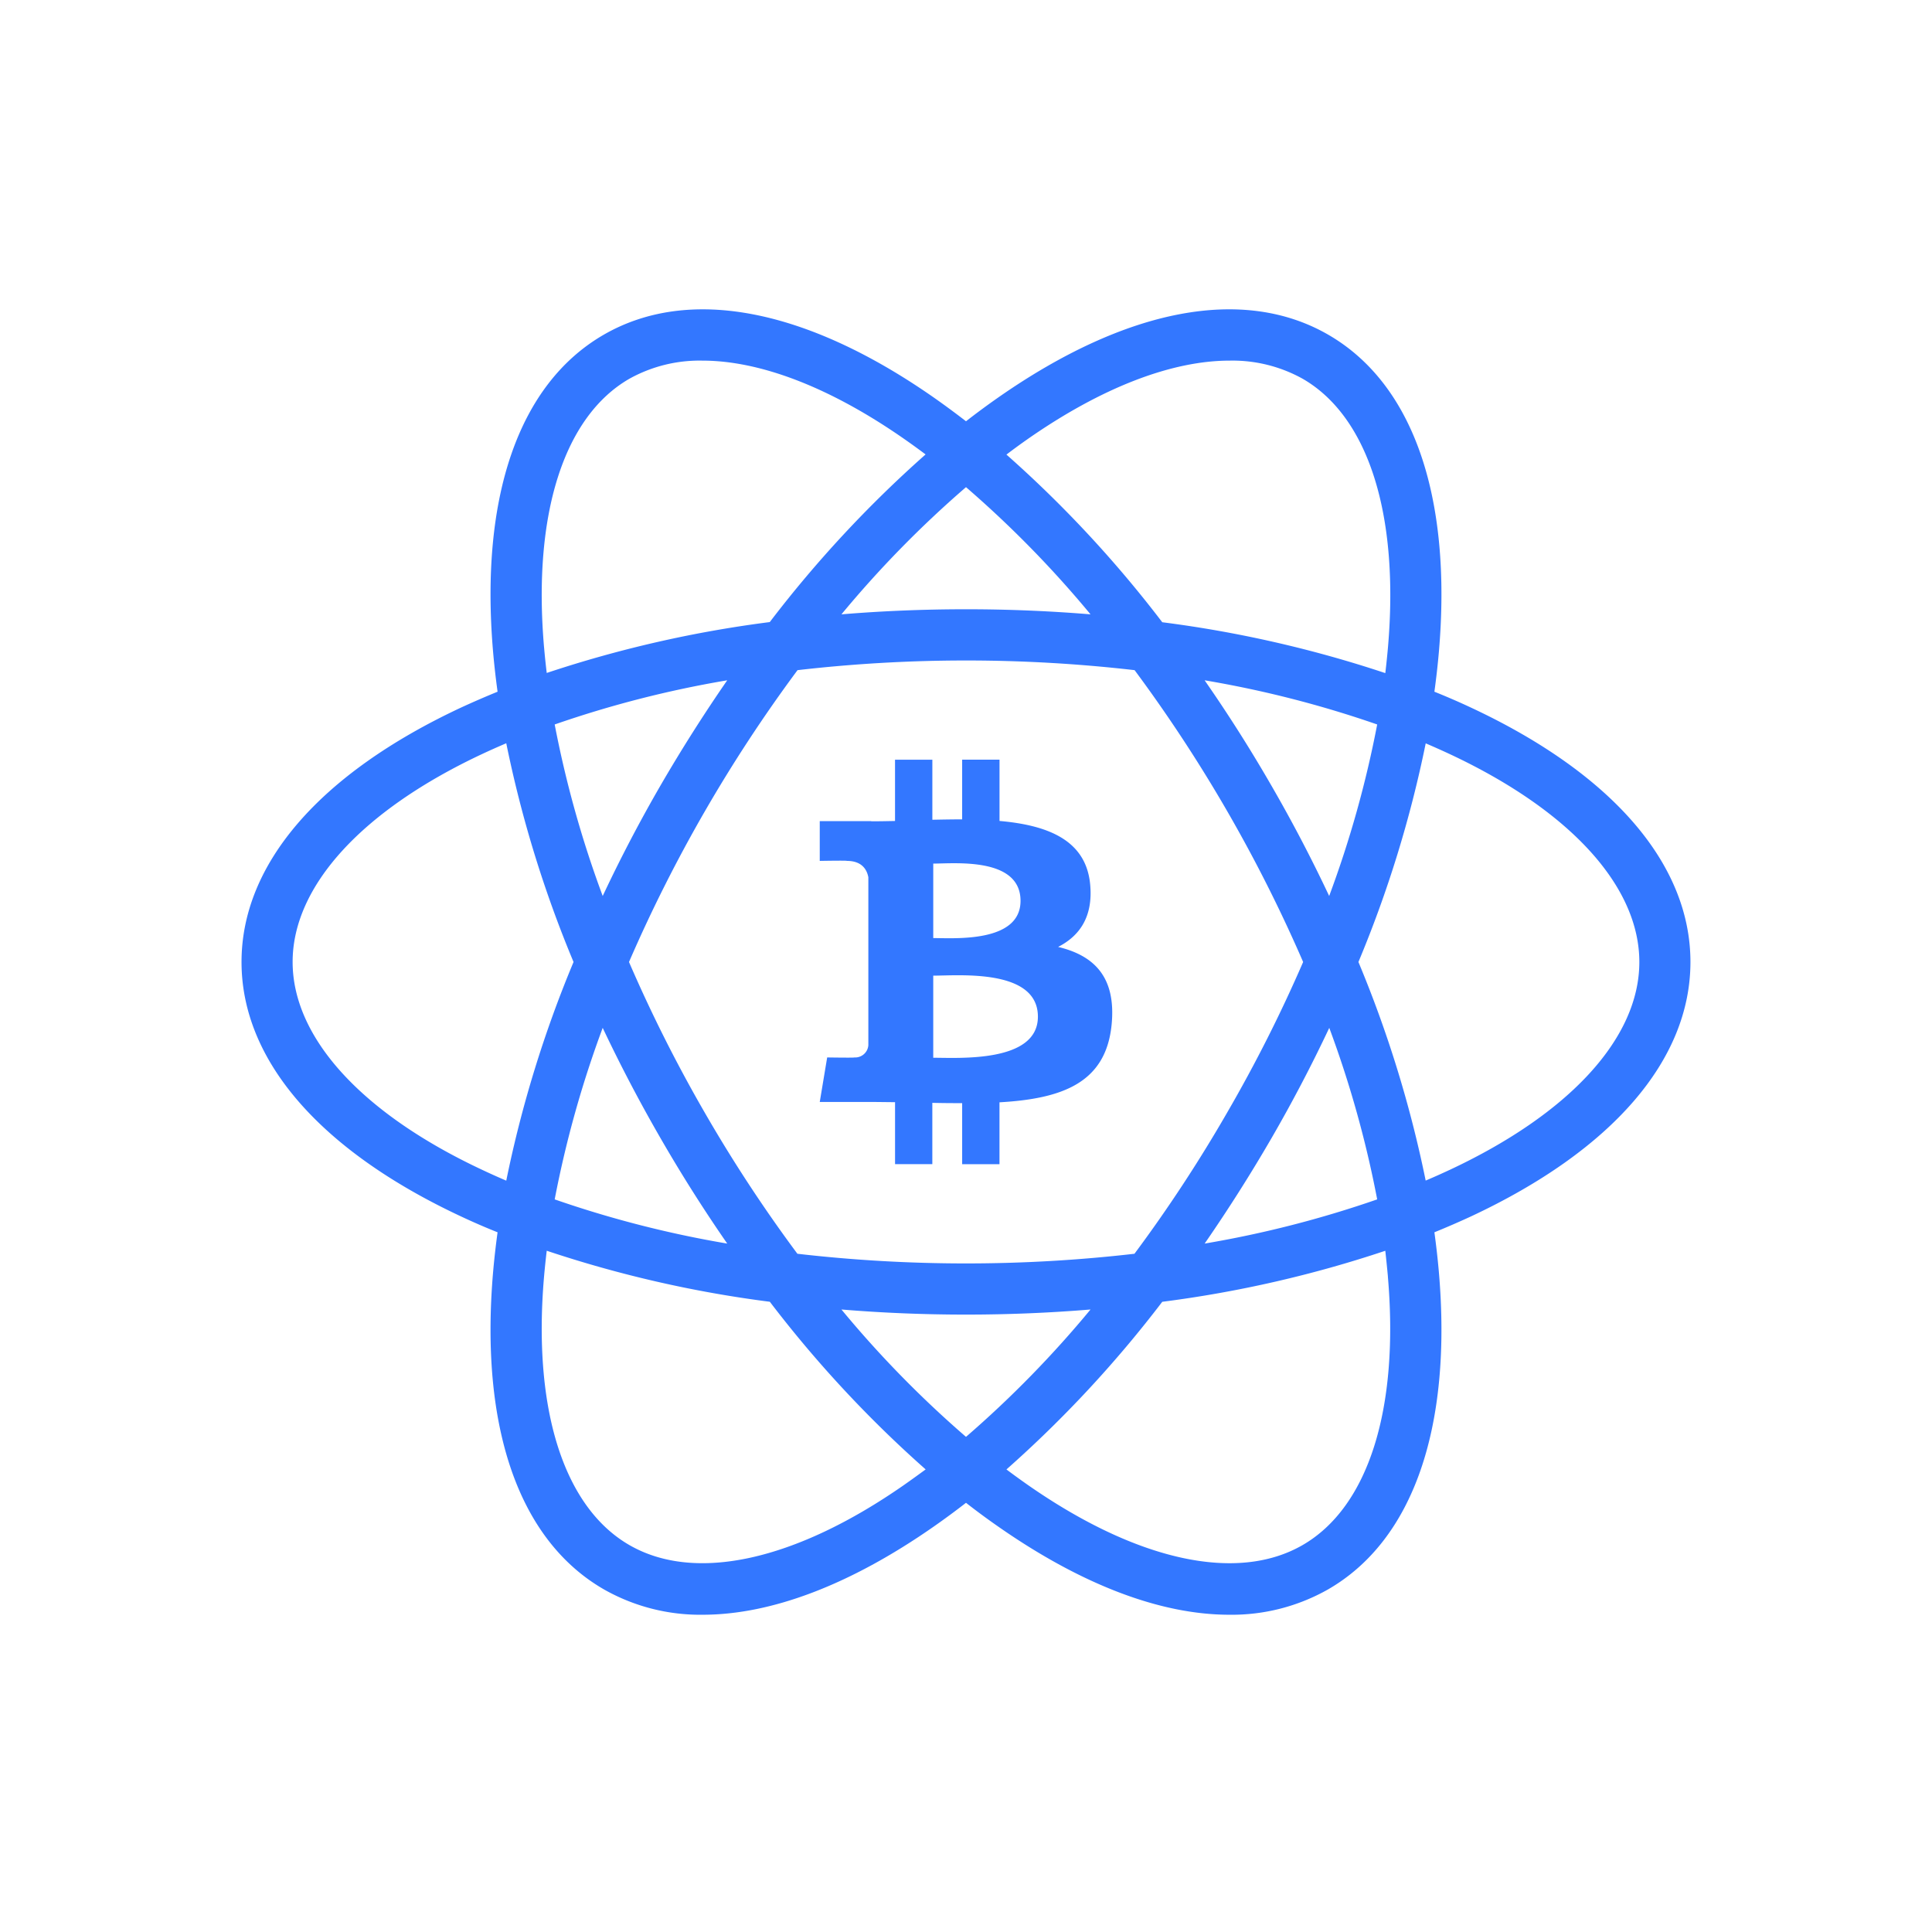 <svg width="200" height="200" fill="none" xmlns="http://www.w3.org/2000/svg"><g clip-path="url(#a)" fill="#37F"><path d="M152.28 73.252a72.341 72.341 0 0 0-3.792-1.646c.191-1.389.346-2.76.464-4.114 1.386-16.114-2.679-27.777-11.452-32.843-8.772-5.066-20.909-2.755-34.172 6.505A80.784 80.784 0 0 0 100 43.61a89.814 89.814 0 0 0-3.331-2.456c-13.263-9.26-25.396-11.57-34.169-6.505-8.773 5.066-12.838 16.73-11.455 32.843.118 1.353.273 2.725.464 4.114a93.823 93.823 0 0 0-3.792 1.646c-14.652 6.854-22.714 16.209-22.714 26.334 0 10.126 8.065 19.484 22.714 26.335a69.795 69.795 0 0 0 3.792 1.646 83.883 83.883 0 0 0-.464 4.114c-1.386 16.13 2.68 27.776 11.455 32.842a20.178 20.178 0 0 0 10.248 2.634c7.077 0 15.26-3.085 23.92-9.132A81.21 81.21 0 0 0 100 155.57a73.269 73.269 0 0 0 3.328 2.455c8.664 6.051 16.844 9.132 23.922 9.132 3.59.049 7.128-.86 10.25-2.634 8.773-5.066 12.838-16.728 11.452-32.842a83.82 83.82 0 0 0-.464-4.114 90.065 90.065 0 0 0 3.792-1.646c14.652-6.854 22.714-16.209 22.714-26.335 0-10.125-8.069-19.494-22.714-26.334Zm-45.923-27.78c7.683-5.365 14.938-8.14 20.929-8.14a14.933 14.933 0 0 1 7.571 1.88c6.794 3.92 10.01 14.056 8.825 27.802a86.826 86.826 0 0 1-.276 2.666 121.917 121.917 0 0 0-23.089-5.266 121.578 121.578 0 0 0-16.13-17.355 62.711 62.711 0 0 1 2.17-1.586Zm20.672 69.711a149.697 149.697 0 0 1-9.589 14.606 152.5 152.5 0 0 1-34.893 0 149.808 149.808 0 0 1-9.589-14.606 150.493 150.493 0 0 1-7.844-15.597A152.407 152.407 0 0 1 82.56 69.374a152.498 152.498 0 0 1 34.893 0A152.404 152.404 0 0 1 134.9 99.586a149.73 149.73 0 0 1-7.871 15.597Zm10.576-8.779a110.297 110.297 0 0 1 4.961 17.756 110.72 110.72 0 0 1-17.861 4.575 162.767 162.767 0 0 0 6.913-10.902 152.064 152.064 0 0 0 5.987-11.429Zm-24.714 29.155A110.568 110.568 0 0 1 100 148.743a110.312 110.312 0 0 1-12.894-13.184c4.217.349 8.526.527 12.894.527s8.661-.178 12.891-.527Zm-37.609-6.824a110.736 110.736 0 0 1-17.861-4.575 110.71 110.71 0 0 1 4.97-17.756 157.786 157.786 0 0 0 5.992 11.429 155.38 155.38 0 0 0 6.9 10.902Zm-12.89-35.982a110.725 110.725 0 0 1-4.971-17.756c5.816-2.02 11.79-3.55 17.861-4.573a163.284 163.284 0 0 0-6.913 10.9 151.762 151.762 0 0 0-5.977 11.429Zm24.714-29.156A110.29 110.29 0 0 1 100 50.43a110.53 110.53 0 0 1 12.891 13.167A156.507 156.507 0 0 0 100 63.071c-4.365 0-8.677.177-12.894.526Zm44.508 17.727a152.217 152.217 0 0 0-6.912-10.9 110.321 110.321 0 0 1 17.864 4.573 110.418 110.418 0 0 1-4.97 17.756 153.084 153.084 0 0 0-5.982-11.43Zm-75.293-14.31c-1.185-13.746 2.032-23.882 8.826-27.802a14.93 14.93 0 0 1 7.57-1.88c5.992 0 13.247 2.775 20.93 8.14.724.504 1.448 1.031 2.17 1.57a121.96 121.96 0 0 0-16.13 17.355 121.916 121.916 0 0 0-23.089 5.267c-.108-.884-.2-1.768-.276-2.65Zm-6.363 54.107c-12.508-5.846-19.665-13.7-19.665-21.541 0-7.841 7.17-15.699 19.665-21.545.8-.375 1.617-.737 2.45-1.093a121.633 121.633 0 0 0 6.965 22.644 121.611 121.611 0 0 0-6.965 22.635 73.6 73.6 0 0 1-2.45-1.1Zm43.68 32.566c-11.315 7.9-21.7 10.178-28.491 6.254-6.791-3.924-10.01-14.052-8.826-27.799.077-.878.17-1.766.277-2.666a121.396 121.396 0 0 0 23.095 5.283 121.759 121.759 0 0 0 16.13 17.354 126.84 126.84 0 0 1-2.186 1.574Zm50.034-21.545c1.185 13.747-2.031 23.882-8.825 27.803-6.794 3.92-17.177 1.645-28.49-6.255a87.692 87.692 0 0 1-2.17-1.573 121.6 121.6 0 0 0 16.13-17.355 121.42 121.42 0 0 0 23.089-5.283c.098.893.188 1.781.27 2.663h-.004Zm6.363-11.021c-.801.376-1.617.74-2.449 1.093a121.683 121.683 0 0 0-6.962-22.628c3.053-7.3 5.386-14.88 6.965-22.634.833.356 1.646.718 2.45 1.093 12.508 5.846 19.665 13.7 19.665 21.545 0 7.844-7.167 15.685-19.665 21.531h-.004Z"/><path d="M109.536 98.024c2.239-1.14 3.641-3.15 3.315-6.495-.441-4.572-4.394-6.106-9.381-6.544v-6.343h-3.868v6.178c-1.017 0-2.054.02-3.085.04v-6.215h-3.864v6.343c-.836.017-1.646.033-2.463.033v-.02h-5.329v4.118s2.854-.052 2.808 0c1.564 0 2.074.909 2.222 1.692v17.378a1.366 1.366 0 0 1-1.452 1.277c.05.046-2.81 0-2.81 0l-.768 4.608h5.036c.935 0 1.857.017 2.759.023v6.413h3.858v-6.343c1.063.023 2.087.032 3.088.029v6.32h3.864v-6.405c6.511-.369 11.047-2.015 11.614-8.105.457-4.908-1.857-7.097-5.544-7.982Zm-12.927-8.625c2.18 0 9.036-.694 9.036 3.855 0 4.361-6.853 3.855-9.035 3.855v-7.71Zm0 20.1v-8.5c2.634 0 10.834-.753 10.834 4.247.003 4.796-8.217 4.249-10.837 4.253h.004Z"/></g><defs><clipPath id="a"><path fill="#fff" transform="translate(25 32)" d="M0 0h150v135.157H0z"/></clipPath></defs></svg>